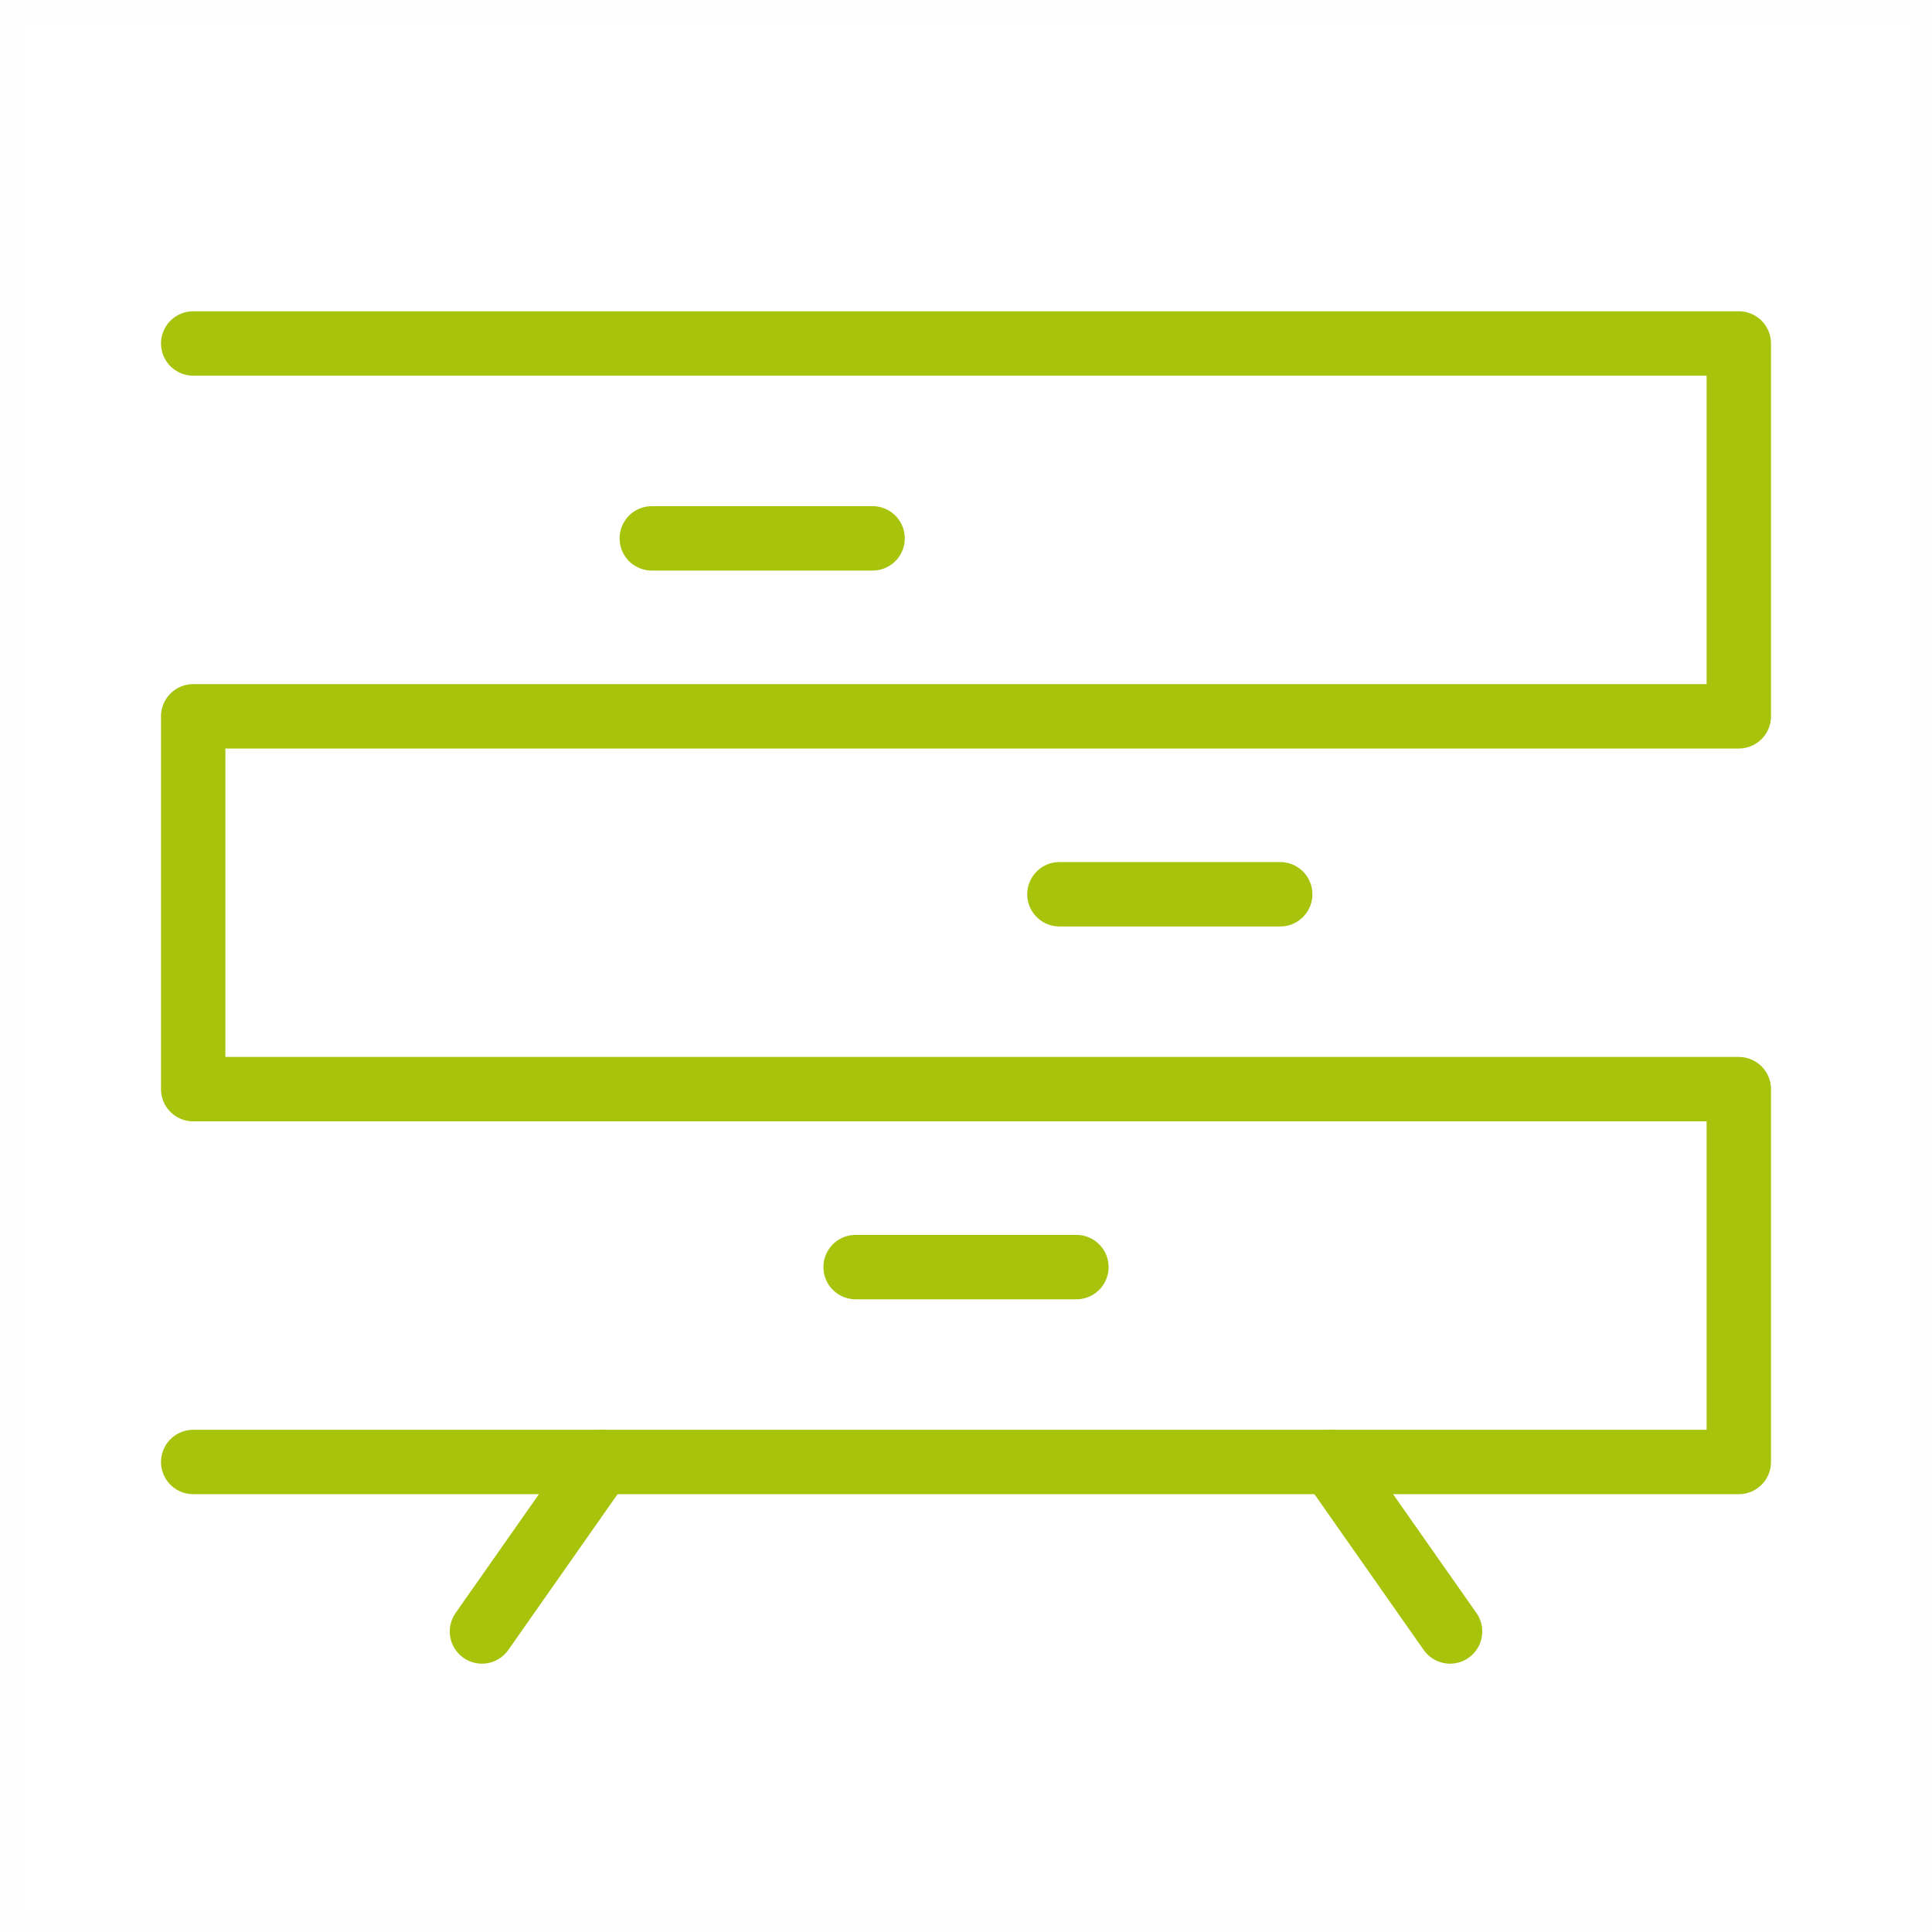 <?xml version="1.0" encoding="UTF-8"?>
<svg width="90px" height="90px" viewBox="0 0 90 90" version="1.1" xmlns="http://www.w3.org/2000/svg" xmlns:xlink="http://www.w3.org/1999/xlink">
    <!-- Generator: Sketch 53.2 (72643) - https://sketchapp.com -->
    <title>materiali_svg</title>
    <desc>Created with Sketch.</desc>
    <g id="Page-1" stroke="none" stroke-width="1" fill="none" fill-rule="evenodd">
        <g id="mebel-na-zakaz" transform="translate(-915, -2671)">
            <g id="ПРЕИМУЩЕСТВА" transform="translate(0, 2595)">
                <g id="2-преимущество" transform="translate(717, 76)">
                    <g id="materiali_svg" transform="translate(198, 0)">
                        <rect id="Rectangle" stroke="#676767" opacity="0.004" x="0.5" y="0.5" width="89" height="89"></rect>
                        <polyline id="Stroke-14" stroke="#A8C30C" stroke-width="3" stroke-linecap="round" stroke-linejoin="round" points="9 16 81 16 81 33.369 9 33.369 9 50.737 81 50.737 81 68.105 9 68.105"></polyline>
                        <path d="M30.363,25.079 L40.648,25.079" id="Stroke-16" stroke="#A8C30C" stroke-width="3" stroke-linecap="round" stroke-linejoin="round"></path>
                        <path d="M49.352,41.658 L59.637,41.658" id="Stroke-18" stroke="#A8C30C" stroke-width="3" stroke-linecap="round" stroke-linejoin="round"></path>
                        <path d="M39.857,59.026 L50.143,59.026" id="Path" stroke="#A8C30C" stroke-width="3" stroke-linecap="round" stroke-linejoin="round"></path>
                        <path d="M62.011,68.105 L67.549,76" id="Path" stroke="#A8C30C" stroke-width="3" stroke-linecap="round" stroke-linejoin="round"></path>
                        <path d="M27.989,68.105 L22.451,76" id="Path" stroke="#A8C30C" stroke-width="3" stroke-linecap="round" stroke-linejoin="round"></path>
                    </g>
                </g>
            </g>
        </g>
    </g>
</svg>